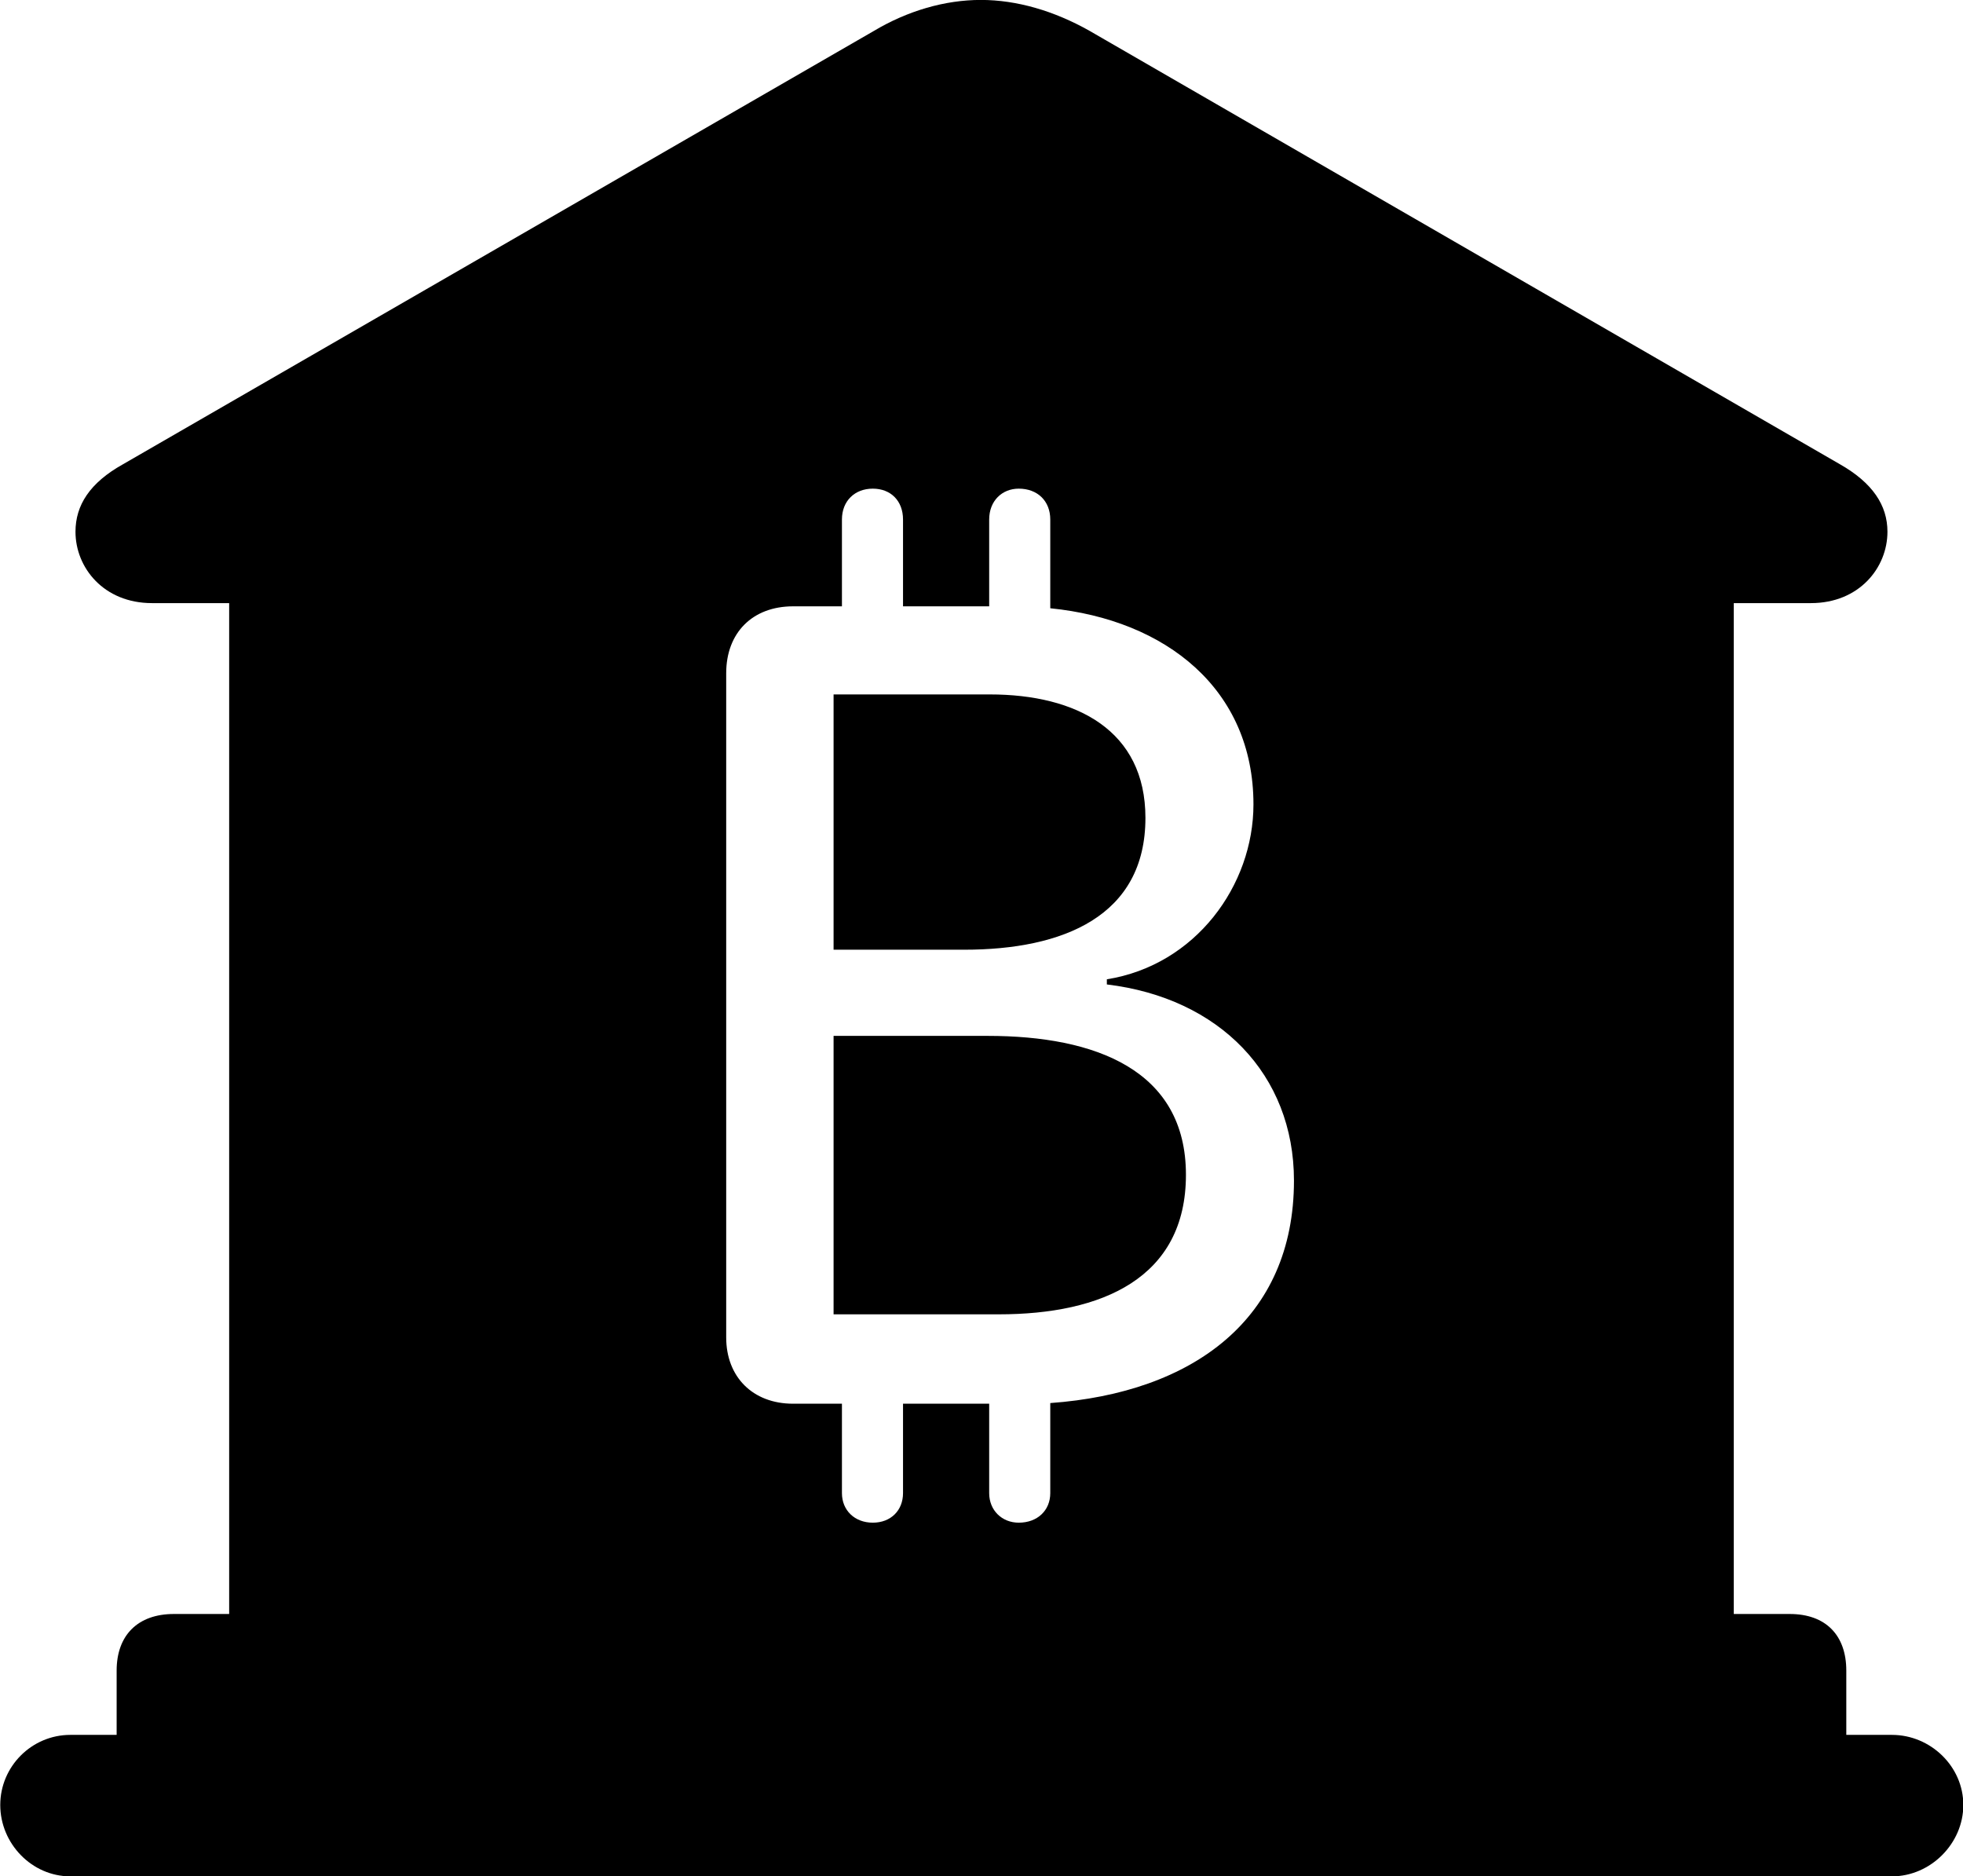 <svg viewBox="0 0 30.529 29.176" xmlns="http://www.w3.org/2000/svg"><path d="M1.094 29.179H29.424C30.024 29.179 30.534 28.669 30.534 28.069C30.534 27.469 30.024 26.979 29.424 26.979H28.714V25.979C28.714 25.429 28.394 25.099 27.834 25.099H26.964V9.379H28.164C28.914 9.379 29.354 8.829 29.354 8.269C29.354 7.859 29.124 7.509 28.614 7.219L16.944 0.479C16.394 0.169 15.814 -0.001 15.254 -0.001C14.694 -0.001 14.114 0.169 13.594 0.479L1.914 7.219C1.394 7.509 1.174 7.859 1.174 8.269C1.174 8.829 1.614 9.379 2.364 9.379H3.564V25.099H2.704C2.144 25.099 1.814 25.429 1.814 25.979V26.979H1.094C0.494 26.979 0.004 27.469 0.004 28.069C0.004 28.669 0.494 29.179 1.094 29.179ZM12.334 21.829C11.704 21.829 11.294 21.409 11.294 20.799V10.469C11.294 9.839 11.704 9.429 12.334 9.429H13.094V8.079C13.094 7.789 13.294 7.599 13.574 7.599C13.854 7.599 14.044 7.789 14.044 8.079V9.429H15.384V8.079C15.384 7.789 15.584 7.599 15.844 7.599C16.134 7.599 16.334 7.789 16.334 8.079V9.459C18.134 9.639 19.494 10.719 19.494 12.509C19.494 13.769 18.594 15.009 17.214 15.229V15.309C18.964 15.519 20.124 16.709 20.124 18.359C20.124 20.509 18.554 21.659 16.334 21.819V23.219C16.334 23.489 16.134 23.679 15.844 23.679C15.584 23.679 15.384 23.489 15.384 23.219V21.829H14.044V23.219C14.044 23.489 13.854 23.679 13.574 23.679C13.294 23.679 13.094 23.489 13.094 23.219V21.829ZM12.964 14.769H14.994C16.534 14.769 17.814 14.249 17.814 12.719C17.814 11.359 16.744 10.799 15.394 10.799H12.964ZM12.964 20.439H15.534C17.134 20.439 18.444 19.879 18.444 18.269C18.444 16.639 17.034 16.109 15.364 16.109H12.964Z" /></svg>